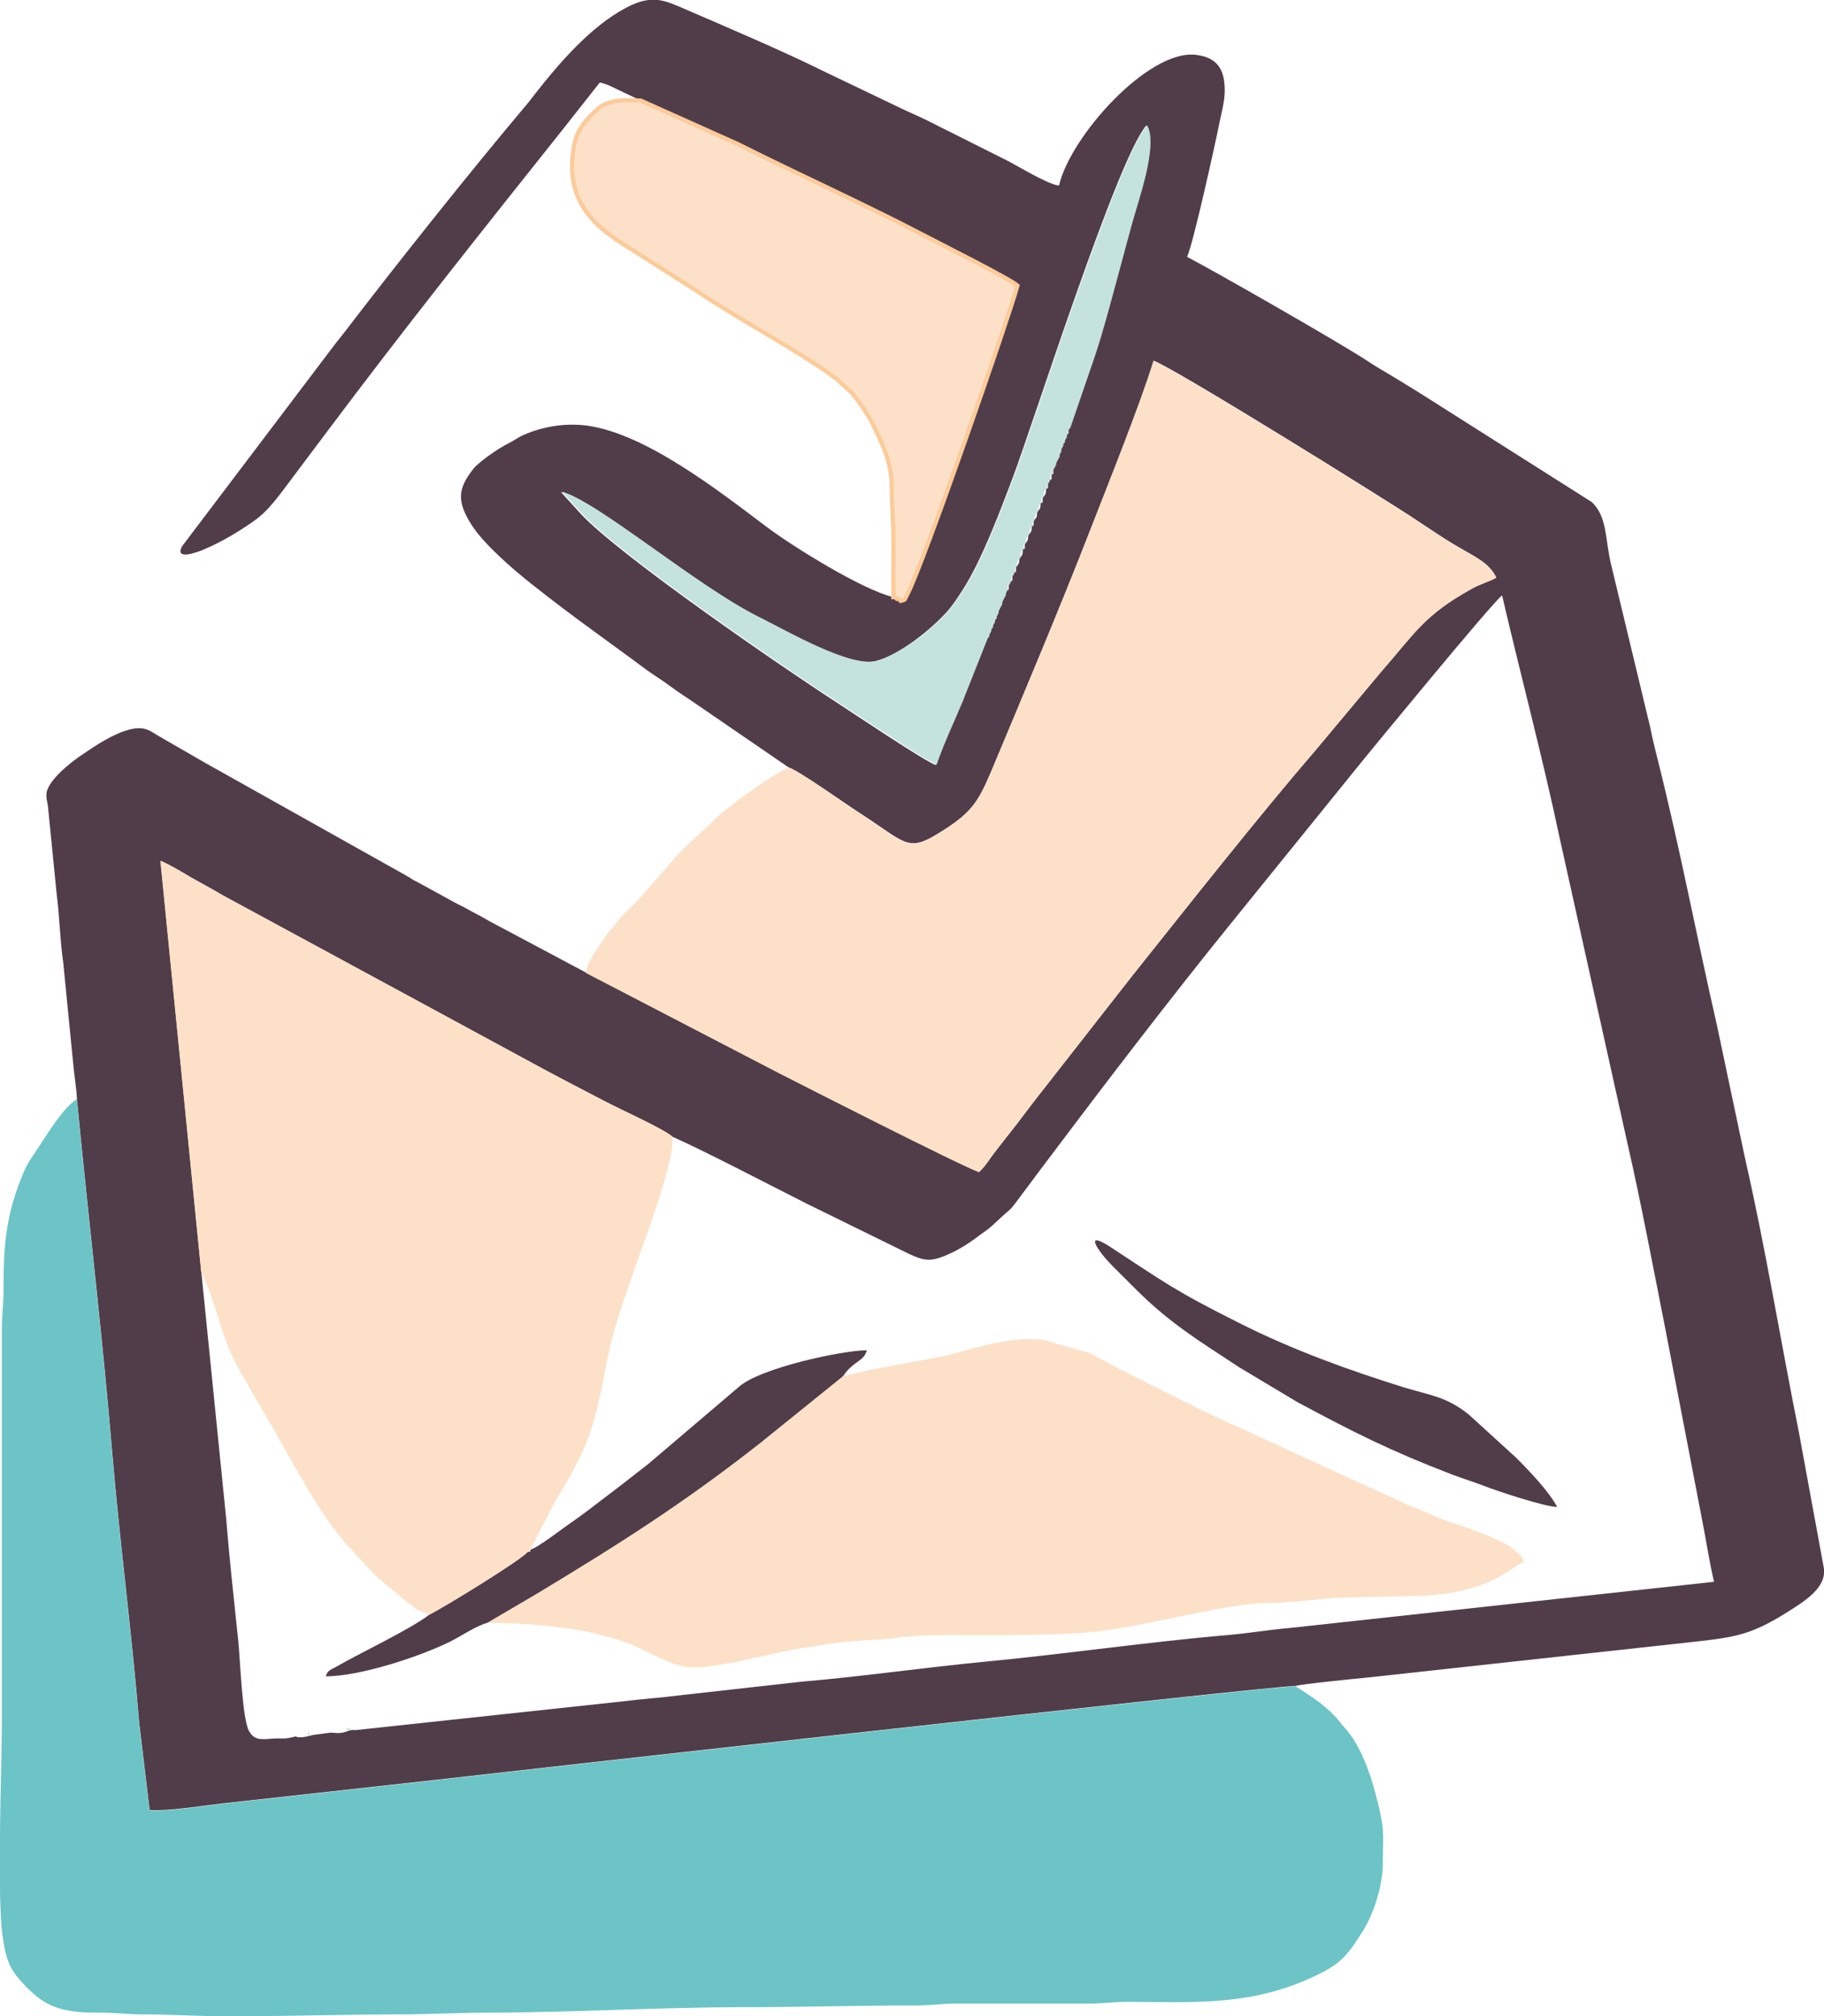 <?xml version="1.0" encoding="utf-8"?>
<!-- Generator: Adobe Illustrator 26.1.0, SVG Export Plug-In . SVG Version: 6.00 Build 0)  -->
<svg version="1.1" id="Слой_1" xmlns="http://www.w3.org/2000/svg" xmlns:xlink="http://www.w3.org/1999/xlink" x="0px" y="0px"
	 viewBox="0 0 245.97 271.79" style="enable-background:new 0 0 245.97 271.79;" xml:space="preserve">
<style type="text/css">
	.st0{fill-rule:evenodd;clip-rule:evenodd;fill:#513D49;}
	.st1{fill-rule:evenodd;clip-rule:evenodd;fill:#6CC4C7;}
	.st2{fill-rule:evenodd;clip-rule:evenodd;fill:#FCE1C8;}
	.st3{fill-rule:evenodd;clip-rule:evenodd;fill:#FCE1C8;stroke:#FBCB9A;stroke-width:0.567;stroke-miterlimit:10;}
	.st4{fill-rule:evenodd;clip-rule:evenodd;fill:#C4E3DF;}
	.st5{fill-rule:evenodd;clip-rule:evenodd;fill:#C2E2DF;}
</style>
<g>
	<path class="st0" d="M90.65,153.21c4.42,1.96,13.29,6.6,18.14,9.04l13.69,6.72c2.27,1.08,3.15,1.11,5.44,0.09
		c1.47-0.65,2.89-1.56,4.17-2.55c0.74-0.54,1.25-0.85,1.9-1.47c3.2-3.06,1.36-0.77,4.76-5.3c1.02-1.39,1.93-2.58,2.98-3.97
		c7.11-9.47,16.19-21.32,23.78-30.7l18.26-22.56c0.6-0.74,17.55-21.4,18.79-22.25c2.41,10.37,5.58,22.31,7.74,32.6l9.16,41.24
		c1.73,7.46,3.63,17.55,5.13,25.11l4.88,25.34c0.57,2.83,1.02,5.9,1.67,8.67l-57.37,6.24c-2.66,0.23-5.56,0.71-8.19,0.94
		c-10.46,0.88-22.08,2.58-32.88,3.6c-8.19,0.79-16.64,2.01-24.66,2.69l-16.19,1.81c-2.89,0.37-5.33,0.51-8.25,0.88l-35.66,3.83
		c-1.08-0.11-1.05,0.37-2.35,0.4c-0.23,0-0.96-0.06-0.99-0.06l-2.35,0.31c-0.6,0.14-1.33,0.37-1.9,0.31
		c-0.91-0.06,0.23-0.09-0.54-0.09l-0.74,0.17c-0.82,0.17-1.5,0.03-2.32,0.11c-1.47,0.11-2.44,0.26-3.15-0.99
		c-0.94-1.62-1.19-9.47-1.47-12.19c-0.57-5.41-1.19-11-1.64-16.58l-3.34-33.14l-5.5-55.42c1.19,0.48,2.98,1.56,4.17,2.27
		c1.5,0.85,2.81,1.53,4.28,2.41l43.14,23.36c2.89,1.56,5.67,2.98,8.65,4.54C83.68,149.56,89.49,152.19,90.65,153.21L90.65,153.21z
		 M144.23,57.69L144,57.94v0.48l-0.23,0.23v0.26l-0.26,0.48v0.23l-0.23,0.26v0.23l-0.26,0.48v0.26l-0.23,0.45v0.26l-0.26,0.48
		l-0.23,0.48v0.23l-0.26,0.48c0,1.13,0.03,0.45-0.23,0.74c0,1.13,0,0.45-0.26,0.71l-0.23,0.48c0,1.13,0,0.45-0.23,0.71
		c-0.09,0.85-0.06,0.71-0.48,1.22c0,1.13,0,0.45-0.26,0.71c-0.06,0.85-0.06,0.71-0.48,1.19c-0.06,0.85-0.06,0.71-0.48,1.22
		c0,1.13,0,0.45-0.23,0.71c-0.09,0.85-0.06,0.71-0.48,1.19c-0.09,0.85-0.06,0.71-0.48,1.22c0,1.13,0,0.45-0.26,0.71
		c-0.06,0.85-0.03,0.71-0.45,1.22c-0.09,0.82-0.06,0.68-0.48,1.19c0,1.13,0,0.45-0.26,0.71l-0.23,0.48c0,1.13,0,0.45-0.26,0.74
		l-0.23,0.48c0,1.13,0,0.45-0.26,0.71l-0.23,0.48v0.23l-0.26,0.48l-0.23,0.48v0.26l-0.26,0.48l-0.23,0.48v0.23l-0.26,0.48v0.23
		l-0.23,0.26v0.23l-0.26,0.48v0.26l-0.23,0.23v0.26l-0.26,0.48v0.23l-0.23,0.26l-3.4,8.56c-1.08,2.61-2.64,5.9-3.49,8.48
		c-1.39-0.43-11.37-7.14-13.44-8.48c-6.8-4.39-29.42-19.87-34.53-25.48l-2.58-2.83C80.7,67.63,94,79.09,102.53,83.34
		c3.32,1.64,12.08,6.72,15.53,5.78c3.26-0.85,7.4-4.2,9.64-6.66c0.74-0.82,1.53-2.01,2.21-3.09c2.47-3.88,4.93-10.37,6.72-15.14
		c2.78-7.4,13.97-42.66,17.94-47.31c1.36,2.27-0.65,8.59-1.33,10.89c-1.02,3.34-1.87,6.8-2.81,10.18
		c-0.94,3.43-1.79,6.69-2.89,10.03L144.23,57.69z M86.4,13.55l13.1,5.87c8.45,4.25,16.92,8.02,25.43,12.47
		c1.87,0.99,11.37,5.75,12.27,6.6c-1.13,4.17-12.73,37.64-14.88,41.67c-0.48,0.88-0.14,0.6-0.88,0.82l-0.23-0.26h-0.26l-0.23-0.23
		h-0.26c-4.08-0.96-13.38-6.69-17.12-9.5c-6.66-5.02-16.24-12.47-24.09-13.61c-3.37-0.45-6.58,0.26-9.01,1.42
		c-0.62,0.34-0.96,0.6-1.67,0.96c-1.28,0.62-3.97,2.47-4.73,3.43c-2.13,2.69-2.24,4.39-0.28,7.51c1.64,2.61,5.58,6.01,8.08,7.99
		c5.98,4.73,9.67,7.23,15.53,11.59c1.05,0.77,2.07,1.36,3.12,2.15c1.11,0.82,2.1,1.47,3.26,2.24l12.78,8.76
		c1.39,0.43,7.77,4.99,9.55,6.12c6.12,3.94,6.46,5.33,10.43,2.92c4.59-2.78,5.5-4.17,7.29-8.33c4.56-10.89,9.3-22.11,13.55-33.02
		c2.35-6.04,6.63-16.67,8.42-22.51c3.17,1.22,32.12,19.25,35.35,21.43c1.76,1.16,3.77,2.55,5.7,3.66c2.15,1.28,4.2,2.13,5.16,4.14
		c-0.71,0.45-2.18,0.85-3.26,1.47c-6.49,3.6-7.63,5.92-12.27,11.23l-8.53,10.2c-8.22,9.55-17.23,21-25.17,30.95l-12.33,15.76
		c-1.42,1.79-2.61,3.46-4.08,5.3c-0.74,0.94-1.36,1.73-2.1,2.69c-0.62,0.82-1.19,1.79-2.01,2.52c-2.61-0.94-24.09-11.88-26.82-13.27
		l-26.22-13.61l-13.01-6.92c-1.02-0.62-2.1-1.13-3.09-1.7c-0.54-0.31-0.99-0.48-1.59-0.82l-4.96-2.72
		c-0.74-0.34-0.88-0.51-1.53-0.88l-27.21-15.25c-2.1-1.22-4.17-2.41-6.24-3.6c-1.16-0.71-1.9-1.36-3.91-0.85
		c-2.27,0.6-4.56,2.15-6.43,3.43c-1.39,0.91-4.71,3.51-4.76,5.3c-0.03,0.88,0.2,1.08,0.26,2.18l1.13,11.34
		c0.4,3.17,0.43,6.04,0.88,9.18l1.36,13.78c0.11,1.3,0.43,3.23,0.48,4.56c1.53,16.02,3.46,32,4.79,47.99
		c0.99,11.76,2.66,24.35,3.6,36.03l1.42,11.85c2.38,0.2,7.23-0.6,9.78-0.88l28.94-3.2c5.98-0.68,113.07-12.73,115.85-12.64
		c0.48-0.23,8.39-1.02,9.61-1.13l44.33-4.85c5.36-0.6,7.54-0.96,12.33-3.97c2.27-1.45,5.33-3.26,4.93-5.95l-3.4-18.48
		c-2.38-11.85-4.51-24.89-7.17-36.48l-3.86-18.26c-2.72-11.85-4.96-23.78-7.97-35.72c-0.37-1.45-0.74-3-0.99-4.28l-5.3-22.05
		c-0.82-3.29-0.45-6.38-2.61-8.42l-23.36-14.8c-1.19-0.71-2.18-1.36-3.43-2.1c-1.16-0.71-2.24-1.3-3.29-2.01
		c-3.91-2.58-20.86-12.25-24.49-14.14c0.82-1.7,3.91-15.73,4.39-18.2c0.23-1.08,0.62-2.55,0.68-3.88c0.09-2.86-0.74-4.82-3.97-5.16
		c-6.38-0.65-16.84,11-18.37,17.63c-1.45-0.11-5.64-2.69-7.11-3.43c-2.44-1.22-4.71-2.35-7.06-3.54c-1.19-0.6-2.27-1.11-3.51-1.76
		c-1.25-0.62-2.32-1.05-3.6-1.67l-10.71-5.13c-4.82-2.41-13.24-6.01-18.23-8.16c-2.95-1.28-4.62-2.18-8.25-0.23
		c-4.71,2.52-8.93,7.4-12.19,11.57c-0.43,0.54-0.74,0.99-1.16,1.47c-7.65,9.07-17.57,21.54-24.66,30.81
		c-0.43,0.57-0.77,0.94-1.28,1.62L24.55,73.64c-1.08,1.98,2.13,0.77,2.89,0.45c2.52-1.08,4.59-2.32,6.75-3.83
		c2.04-1.39,3.51-3.57,5.02-5.56c1.56-2.07,2.98-3.97,4.51-6.01c10.94-14.6,21.2-27.47,32.4-41.53l4.76-6.04
		c1.25,0.28,1.64,0.62,2.75,1.11L86.4,13.55z"/>
	<path class="st1" d="M174.73,227.31c-2.78-0.09-109.87,11.96-115.85,12.64l-28.94,3.2c-2.55,0.28-7.4,1.08-9.78,0.88l-1.42-11.85
		c-0.94-11.68-2.61-24.26-3.6-36.03c-1.33-15.99-3.26-31.97-4.79-47.99c-1.87,1.19-3.88,4.59-5.22,6.58
		c-0.91,1.39-1.42,1.98-2.1,3.66c-2.18,5.27-2.58,9.41-2.55,15.22c0.03,1.98-0.23,3.32-0.23,5.53v53.04c0,3.37-0.2,9.44-0.26,15.28
		v7.14c0.06,2.61,0.14,4.82,0.34,6.26c0.54,3.8,1.08,4.96,4.03,7.74c2.61,2.41,5.39,2.69,9.07,2.69c2.13-0.03,3.49,0.23,5.75,0.23
		c4.14,0,7.57,0.26,11.54,0.26c8.02,0,15.42-0.26,23.27-0.26c3.91,0,7.4-0.23,11.54-0.23c10.91,0,23.64-0.74,34.55-0.74
		c7.8,0,15.25-0.23,23.27-0.23c2.15,0,3.66-0.26,5.53-0.26h17.74c2.15,0.03,3.34-0.23,5.53-0.23c9.27,0.03,16.92,0.62,25.77-3.77
		c3-1.47,4-2.78,5.9-5.84c1.42-2.27,2.66-6.04,2.66-9.1c-0.03-1.84,0.17-3.91-0.14-5.64c-0.34-1.87-0.68-3.12-1.16-4.82
		c-0.79-2.75-2.07-5.87-3.91-7.85c-0.57-0.6-0.71-0.94-1.33-1.56C178.16,229.44,176.77,228.67,174.73,227.31L174.73,227.31z"/>
	<path class="st2" d="M106.33,103.46c-1.76,0.74-6.69,4.22-8.25,5.53c-0.77,0.65-1.05,0.82-1.79,1.56c-2.13,2.18-3.91,3.26-6.8,6.86
		l-3.15,3.6c-0.6,0.65-1.16,1.16-1.81,1.79c-1.59,1.59-5.41,6.43-5.56,8.33l26.22,13.61c2.72,1.39,24.21,12.33,26.82,13.27
		c0.82-0.74,1.39-1.7,2.01-2.52c0.74-0.96,1.36-1.76,2.1-2.69c1.47-1.84,2.66-3.51,4.08-5.3l12.33-15.76
		c7.94-9.95,16.95-21.4,25.17-30.95l8.53-10.2c4.65-5.3,5.78-7.63,12.27-11.23c1.08-0.62,2.55-1.02,3.26-1.47
		c-0.96-2.01-3-2.86-5.16-4.14c-1.93-1.11-3.94-2.49-5.7-3.66c-3.23-2.18-32.17-20.21-35.35-21.43c-1.79,5.84-6.07,16.47-8.42,22.51
		c-4.25,10.91-8.99,22.14-13.55,33.02c-1.79,4.17-2.69,5.56-7.29,8.33c-3.97,2.41-4.31,1.02-10.43-2.92
		C114.09,108.45,107.72,103.89,106.33,103.46L106.33,103.46z"/>
	<path class="st2" d="M27.13,171.47l0.74,1.64c2.1,5.3,1.67,6.58,4.71,12.1l3.51,6.09c3.32,5.5,6.89,12.98,11.25,17.52l2.3,2.52
		c0.45,0.45,0.71,0.77,1.19,1.22l3.91,3.29c1.87,1.33,0.99,0.91,3.12,1.81c1.81-0.88,12.61-7.48,13.35-8.53l0.31-0.26l3.17-6.18
		c5.13-8.45,5.36-10.12,7.46-20.64c1.45-7.29,9.1-24.38,8.5-28.86c-1.16-1.02-6.97-3.66-8.79-4.59c-2.98-1.56-5.75-2.98-8.65-4.54
		l-43.14-23.36c-1.47-0.88-2.78-1.56-4.28-2.41c-1.19-0.71-2.98-1.79-4.17-2.27L27.13,171.47z"/>
	<path class="st2" d="M113.75,185.39l-0.23,0.23l-11.17,9.01c-10.32,8.08-18.99,13.58-30.1,20.27l-6.58,3.86
		c7.06,0,15.51,0.85,21.12,3.66c5.36,2.69,5.78,2.78,12.16,1.67l8.08-1.76c1.42-0.23,2.98-0.43,4.37-0.68
		c3.69-0.62,7.26-0.54,9.21-0.85c1.16-0.17,3.57-0.37,4.65-0.37c6.83-0.09,12.81,0.09,19.7-0.26c8.14-0.37,19.45-4.03,25.91-4.08
		c2.89-0.03,6.35-0.45,9.16-0.71l9.81-0.23c11.14,0,13.92-4.11,15.62-4.56c-0.23-2.49-8.36-4.88-10.12-5.5
		c-1.98-0.71-3.63-1.5-5.64-2.3l-27.13-12.44c-3.63-1.81-6.94-3.49-10.57-5.3c-1.87-0.94-3.32-1.76-5.19-2.72l-6.18-1.73
		c-4.82-0.54-9.72,1.36-13.58,2.24l-9.89,1.84C116.11,184.9,114.89,185.36,113.75,185.39L113.75,185.39z"/>
	<path class="st3" d="M120.47,80.5h0.26l0.23,0.23h0.26l0.23,0.26c0.74-0.23,0.4,0.06,0.88-0.82c2.15-4.03,13.75-37.5,14.88-41.67
		c-0.91-0.85-10.4-5.61-12.27-6.6c-8.5-4.45-16.98-8.22-25.43-12.47l-13.1-5.87c-2.01-0.03-4.31-0.34-6.07,1.36
		c-1.3,1.25-2.47,2.44-2.89,4.56c-1.36,7.03,1.98,10.69,7.51,14l9.07,5.78c5.41,3.66,14.09,8.31,18.45,11.57
		c0.77,0.57,1.22,1.13,2.04,1.79c0.77,0.6,2.61,3.4,3.09,4.37c1.28,2.61,2.66,5.3,2.64,8.65c0,2.38,0.23,4.51,0.23,7.2
		C120.47,75.37,120.47,77.95,120.47,80.5L120.47,80.5z"/>
	<path class="st4" d="M133.2,86.03l0.23-0.26v-0.23l0.26-0.48v-0.26l0.23-0.23v-0.26l0.26-0.48v-0.23l0.23-0.26v-0.23l0.26-0.48
		v-0.23l0.23-0.48l0.26-0.48v-0.26l0.23-0.48l0.26-0.48v-0.23l0.23-0.48c0-1.13,0-0.45,0.26-0.71l0.23-0.48c0-1.16,0-0.45,0.26-0.74
		l0.23-0.48c0-1.13,0-0.45,0.26-0.71c0.06-0.85,0.03-0.71,0.48-1.19c0.06-0.85,0.03-0.71,0.45-1.22c0-1.13,0-0.45,0.26-0.71
		c0.06-0.85,0.06-0.71,0.48-1.22c0.06-0.82,0.06-0.68,0.48-1.19c0-1.13,0-0.45,0.23-0.71c0.09-0.85,0.06-0.71,0.48-1.22
		c0.09-0.82,0.06-0.71,0.48-1.19c0-1.13,0-0.45,0.26-0.71c0.06-0.85,0.03-0.71,0.48-1.22c0-1.13-0.03-0.45,0.23-0.71l0.23-0.48
		c0-1.13,0-0.45,0.26-0.71c0-1.16,0-0.45,0.23-0.74l0.26-0.48V62.5l0.23-0.48l0.26-0.48v-0.26l0.23-0.45v-0.26l0.26-0.48v-0.23
		l0.23-0.26v-0.23l0.26-0.48v-0.26l0.23-0.23v-0.48l0.23-0.26l3.32-9.67c1.11-3.34,1.96-6.6,2.89-10.03
		c0.94-3.37,1.79-6.83,2.81-10.18c0.68-2.3,2.69-8.62,1.33-10.89c-3.97,4.65-15.17,39.91-17.94,47.31
		c-1.79,4.76-4.25,11.25-6.72,15.14c-0.68,1.08-1.47,2.27-2.21,3.09c-2.24,2.47-6.38,5.81-9.64,6.66
		c-3.46,0.94-12.22-4.14-15.53-5.78C94,79.09,80.7,67.63,75.77,66.27l2.58,2.83c5.1,5.61,27.72,21.09,34.53,25.48
		c2.07,1.33,12.05,8.05,13.44,8.48c0.85-2.58,2.41-5.87,3.49-8.48L133.2,86.03z"/>
	<path class="st0" d="M71.52,208.89c0,0.37,0.09,0.26-0.31,0.26c-0.74,1.05-11.54,7.65-13.35,8.53c-2.66,2.01-9.3,5.13-12.39,6.92
		c-0.85,0.48-1.33,0.54-1.53,1.36c4.65,0,12.78-2.69,16.87-4.73c1.45-0.74,3.4-2.07,4.88-2.47l6.58-3.86
		c11.11-6.69,19.79-12.19,30.1-20.27l11.17-9.01l0.23-0.23c0.43-0.65,0.88-1.08,1.56-1.59c0.71-0.54,1.33-0.85,1.56-1.79
		c-3.23,0-14.49,2.38-17.32,4.99l-12.19,10.37c-1.73,1.33-3.32,2.61-5.13,3.97s-3.43,2.66-5.24,3.91
		C75.86,206.02,72.57,208.6,71.52,208.89L71.52,208.89z"/>
	<path class="st0" d="M209.99,203.13c-1.11-2.1-3.83-4.93-5.56-6.66l-6.41-5.84c-3-2.38-5.19-2.55-8.65-3.6
		c-7.54-2.35-15-5.05-22.11-8.62c-8.96-4.48-10.23-5.56-17.52-10.32c-3.74-2.44-1.64,0.65,0.31,2.58c1.11,1.11,2.01,2.01,3.12,3.12
		c4.62,4.62,8.7,7.06,13.95,10.52l7.82,4.68c7.54,4.05,12.61,6.6,20.75,9.72c1.62,0.62,2.98,1.02,4.59,1.64
		C201.88,200.98,208.37,203.13,209.99,203.13L209.99,203.13z"/>
	<path class="st5" d="M46.8,233.15c0.26,0.23,0.88-0.37,0.28-0.14C47.08,233.01,46.4,232.72,46.8,233.15L46.8,233.15z"/>
	<path class="st5" d="M41.53,233.63c0,0.6,0.37,0.06,0.14,0C41.67,233.6,41.53,232.92,41.53,233.63L41.53,233.63z"/>
	<path class="st5" d="M47.99,232.67l0.09-0.09C48.08,232.58,47.99,232.64,47.99,232.67L47.99,232.67z"/>
	<path class="st5" d="M42.24,233.38l0.09-0.06C42.32,233.32,42.21,233.35,42.24,233.38L42.24,233.38z"/>
	<path class="st5" d="M49.92,232.89l0.09-0.06C50,232.84,49.89,232.87,49.92,232.89L49.92,232.89z"/>
	<path class="st5" d="M40.56,233.63l0.06-0.09C40.62,233.55,40.54,233.6,40.56,233.63L40.56,233.63z"/>
	<path class="st5" d="M44.65,233.15l0.06-0.09C44.7,233.06,44.62,233.12,44.65,233.15L44.65,233.15z"/>
</g>
</svg>

